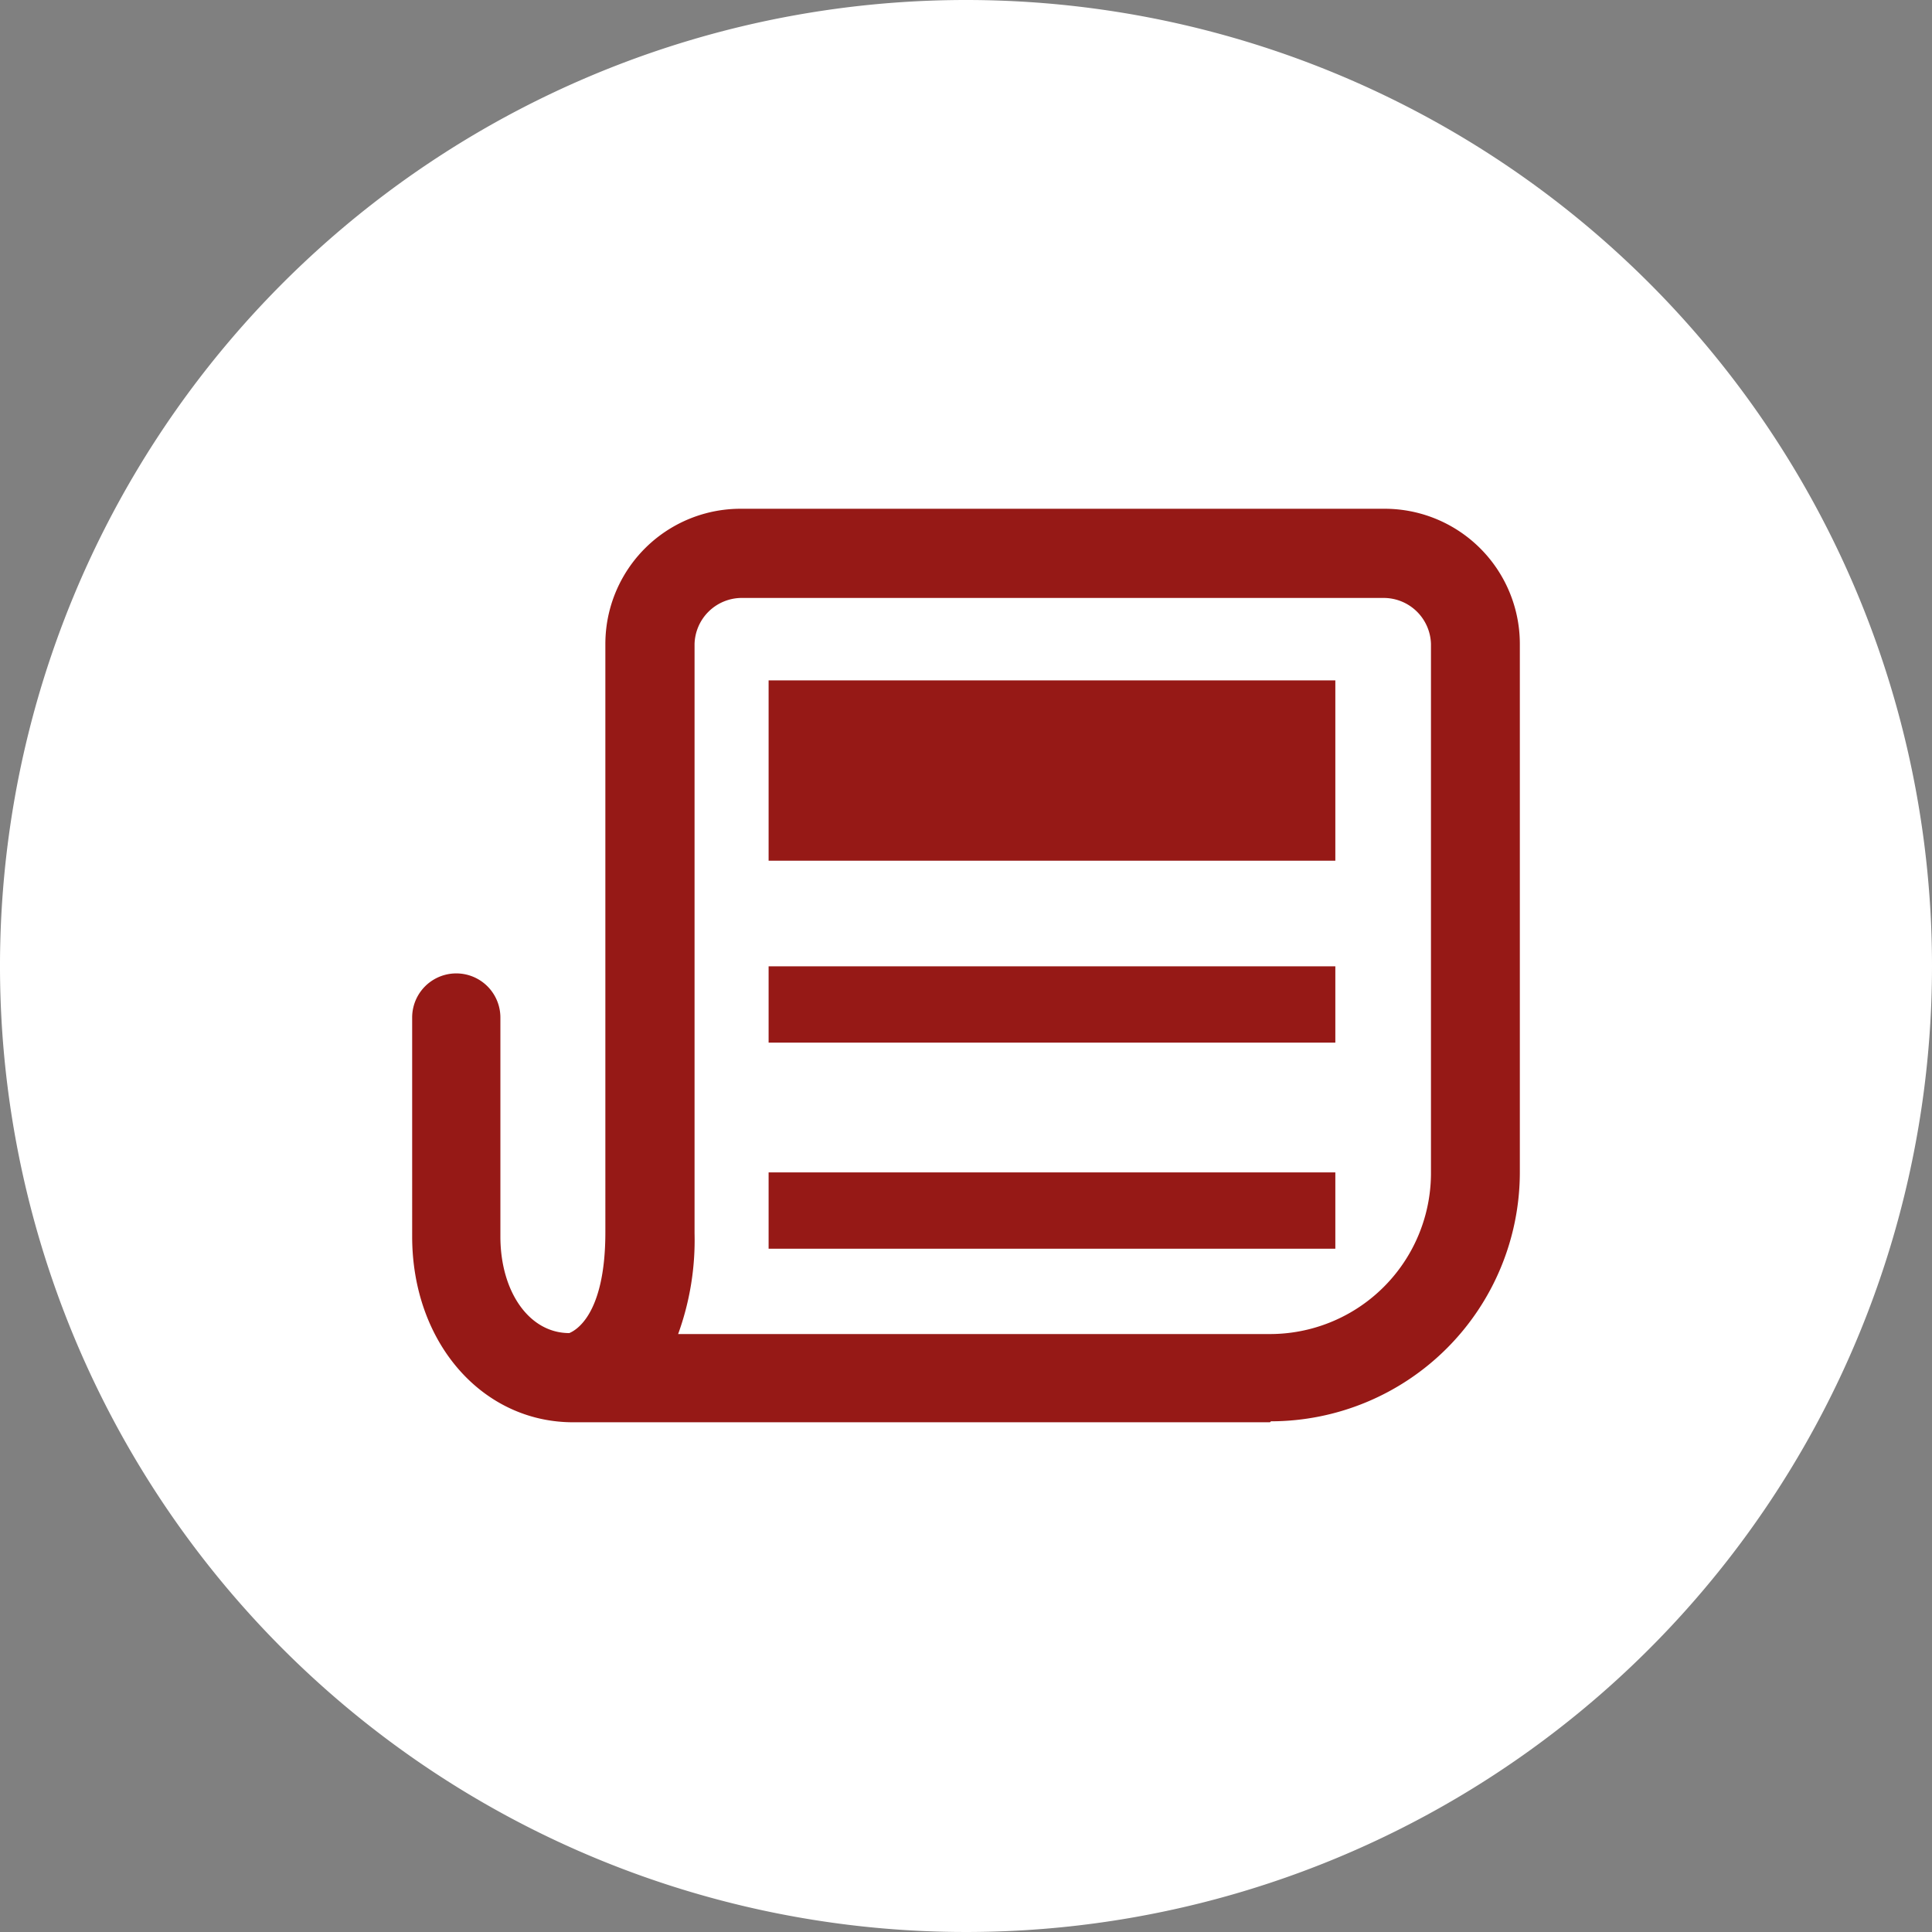 <svg id="Layer_1" data-name="Layer 1" xmlns="http://www.w3.org/2000/svg" viewBox="0 0 60 60"><rect x="0" y="0" width="60" height="60" fill="#808080" stroke="none"/><defs><style>.cls-1{fill:#fff;}.cls-2{fill:#961916;}</style></defs><path class="cls-1" d="M60,30A30,30,0,1,1,30,0,30,30,0,0,1,60,30"/><path class="cls-2" d="M39.44,44.17H17.8c-2.83,0-5-2.48-5-5.77V31.6a1.37,1.37,0,0,1,2.74,0v6.8c0,1.71.89,3,2.14,3,.14-.06,1.12-.49,1.12-3.13V20a4.2,4.2,0,0,1,4.2-4.2H43a4.2,4.2,0,0,1,4.2,4.2v16.4a7.74,7.74,0,0,1-7.73,7.74M21.06,41.43H39.44a5,5,0,0,0,5-5V20A1.47,1.47,0,0,0,43,18.57H23A1.47,1.47,0,0,0,21.57,20V38.3a8.54,8.54,0,0,1-.51,3.13"/><rect class="cls-2" x="23.87" y="30.01" width="17.6" height="2.37"/><rect class="cls-2" x="23.87" y="36.41" width="17.6" height="2.37"/><rect class="cls-2" x="23.87" y="21.13" width="17.6" height="5.6"/></svg>